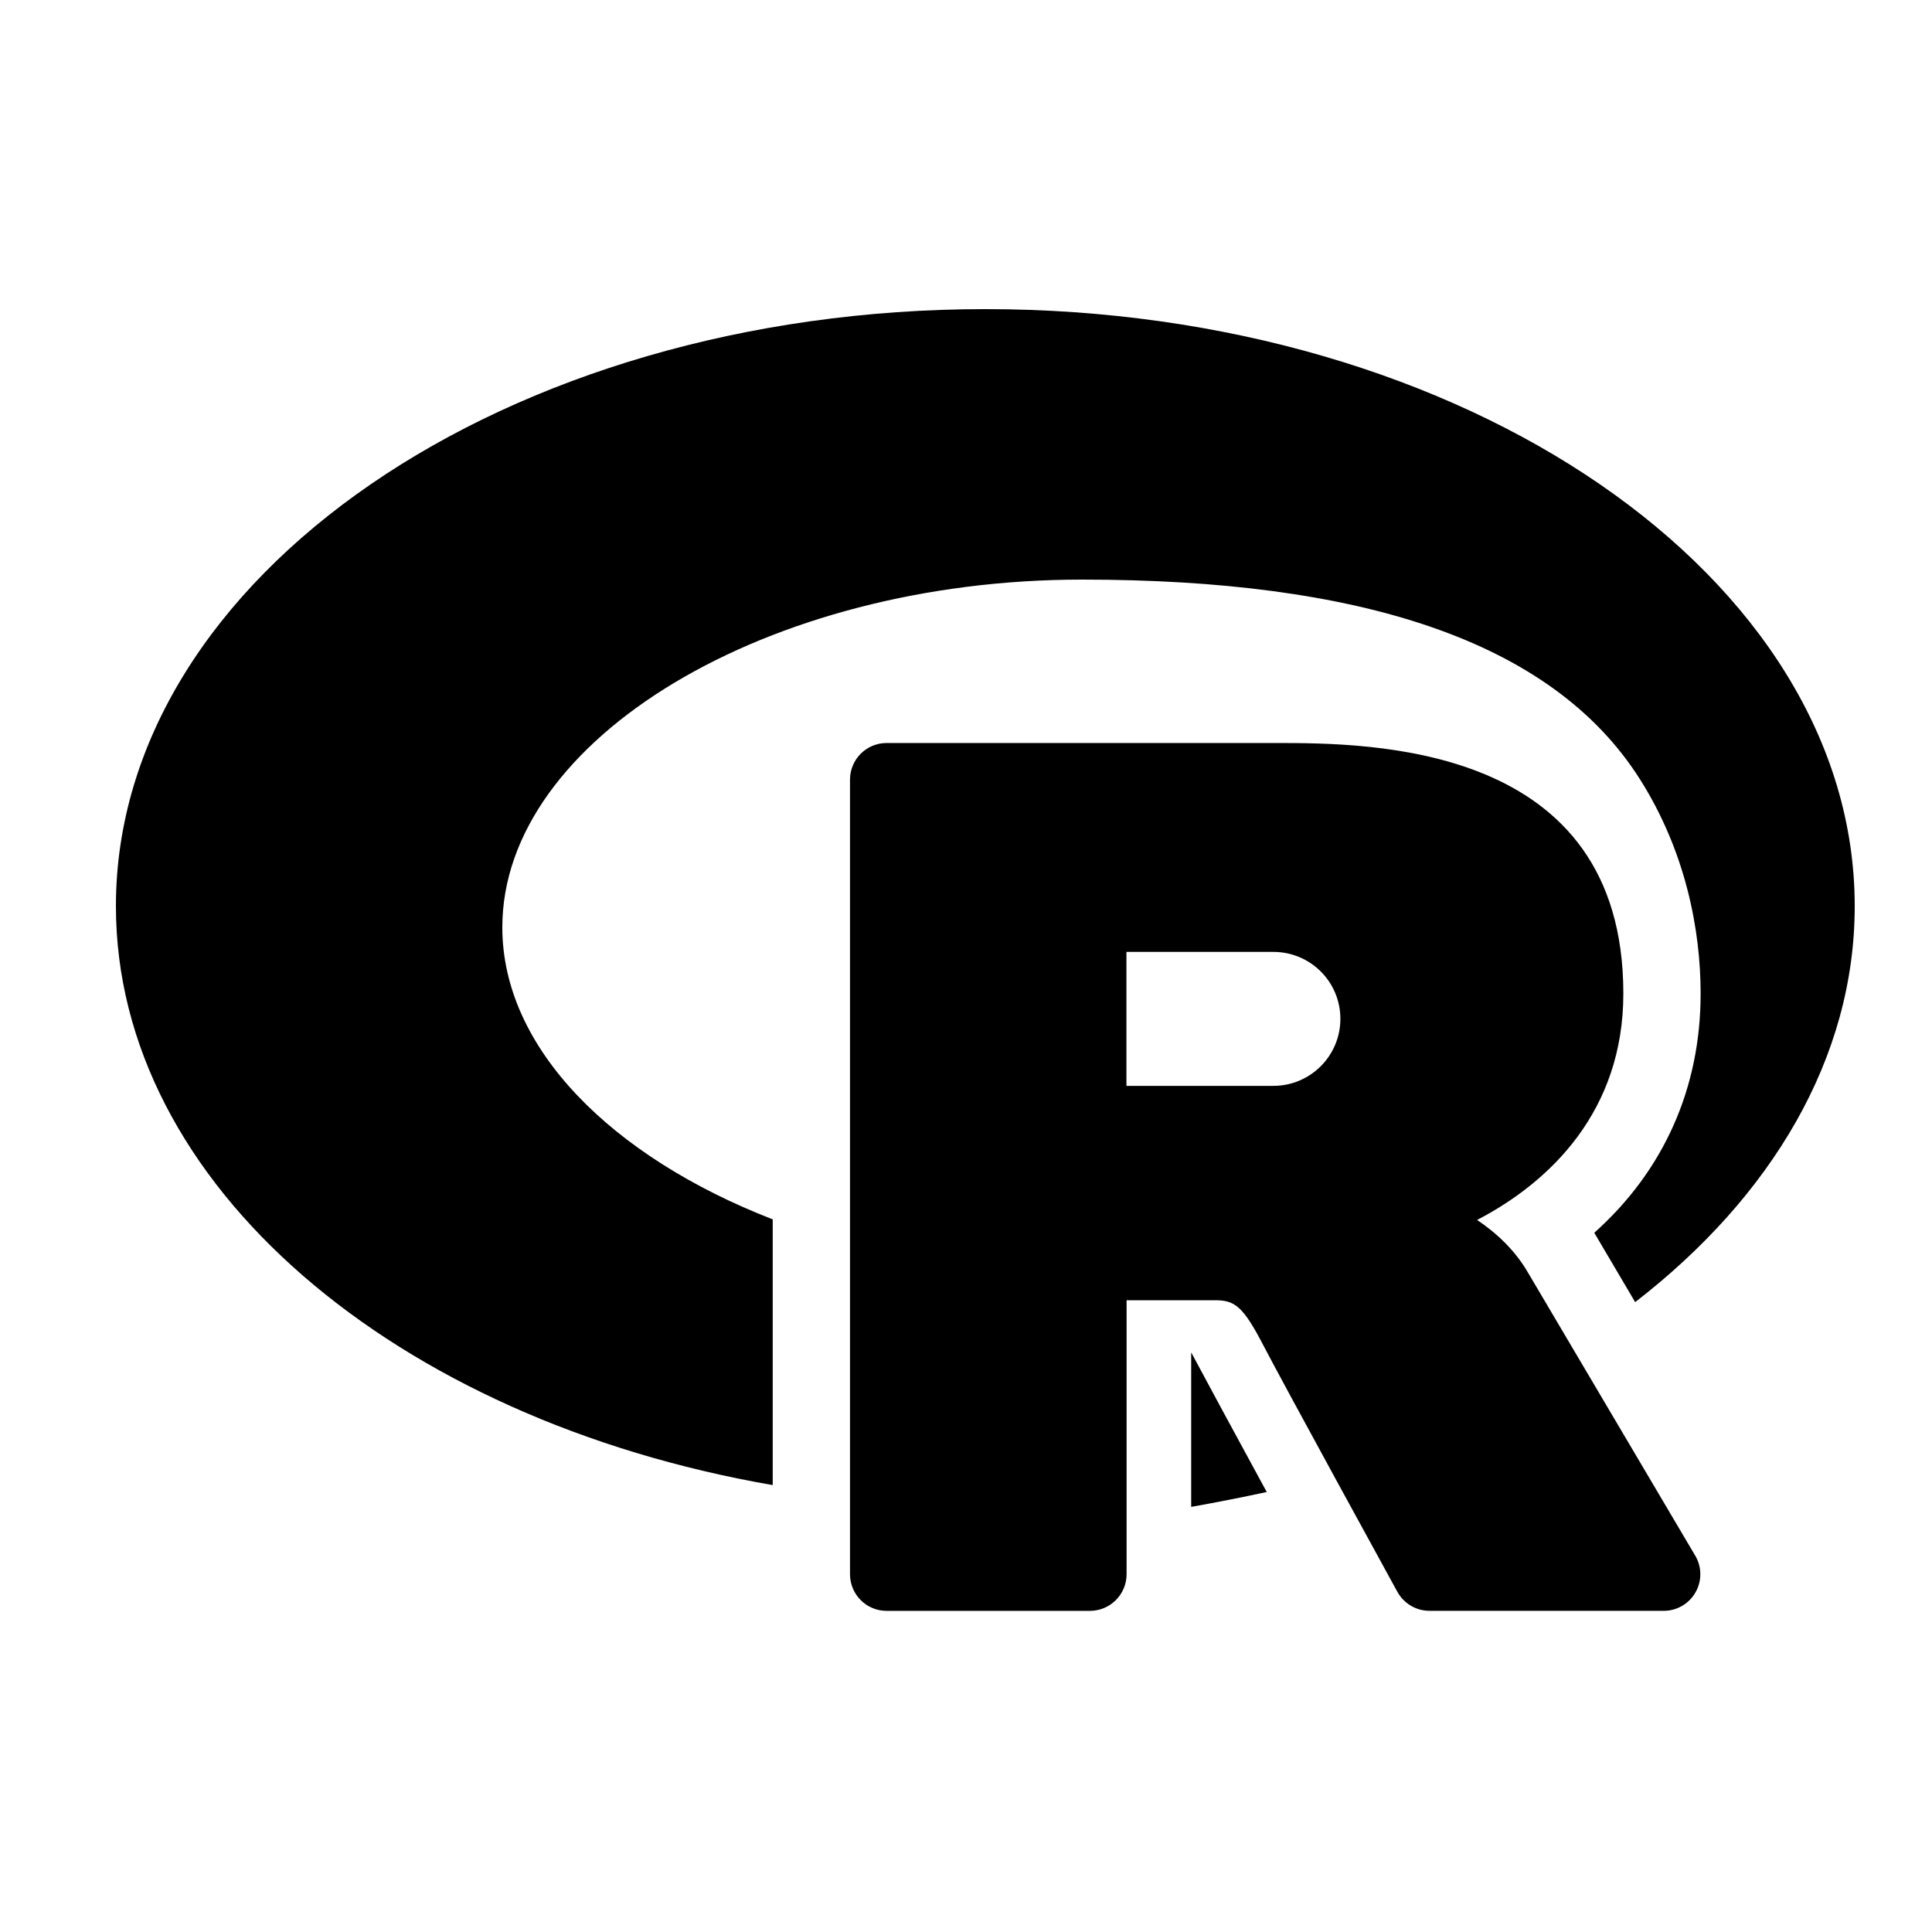 <svg xmlns="http://www.w3.org/2000/svg"  viewBox="0 0 50 50" width="100px" height="100px"><path d="M 25.5 8 C 13.094 8 3 14.932 3 23.451 C 3 30.668 10.243 36.744 19.998 38.434 L 19.998 31.557 C 15.83 29.938 13 27.128 13 24 C 13 19.121 19.869 15 28 15 C 35.129 15 40.151 16.544 42.445 20.172 C 43.623 22.036 44.012 24.061 44.012 25.713 C 44.012 28.172 43.051 30.303 41.26 31.904 C 41.262 31.908 41.711 32.671 42.318 33.699 C 45.849 30.97 48 27.381 48 23.451 C 48 14.932 37.906 8 25.5 8 z M 22.945 19.229 C 22.421 19.229 21.998 19.654 21.998 20.178 L 21.998 40.74 C 21.998 41.264 22.421 41.689 22.945 41.689 L 28.207 41.689 C 28.731 41.689 29.156 41.264 29.156 40.74 L 29.156 33.65 L 31.445 33.65 C 31.952 33.65 32.165 33.795 32.697 34.82 C 33.219 35.827 36.042 40.975 36.162 41.193 C 36.329 41.497 36.647 41.688 36.994 41.688 L 43.059 41.688 C 43.4 41.688 43.713 41.504 43.881 41.207 C 44.049 40.912 44.045 40.55 43.871 40.258 L 39.549 32.943 C 39.211 32.358 38.733 31.912 38.227 31.572 C 40.125 30.587 42.012 28.748 42.012 25.713 C 42.012 19.229 35.466 19.229 33.002 19.229 L 22.945 19.229 z M 29.152 24.635 L 32.955 24.635 C 33.913 24.635 34.689 25.409 34.689 26.367 C 34.689 27.325 33.913 28.102 32.955 28.102 L 29.152 28.102 L 29.152 24.635 z M 30.828 35 L 30.828 38.998 C 31.487 38.88 32.138 38.752 32.783 38.613 C 31.901 36.993 31.249 35.788 30.828 35 z"/></svg>